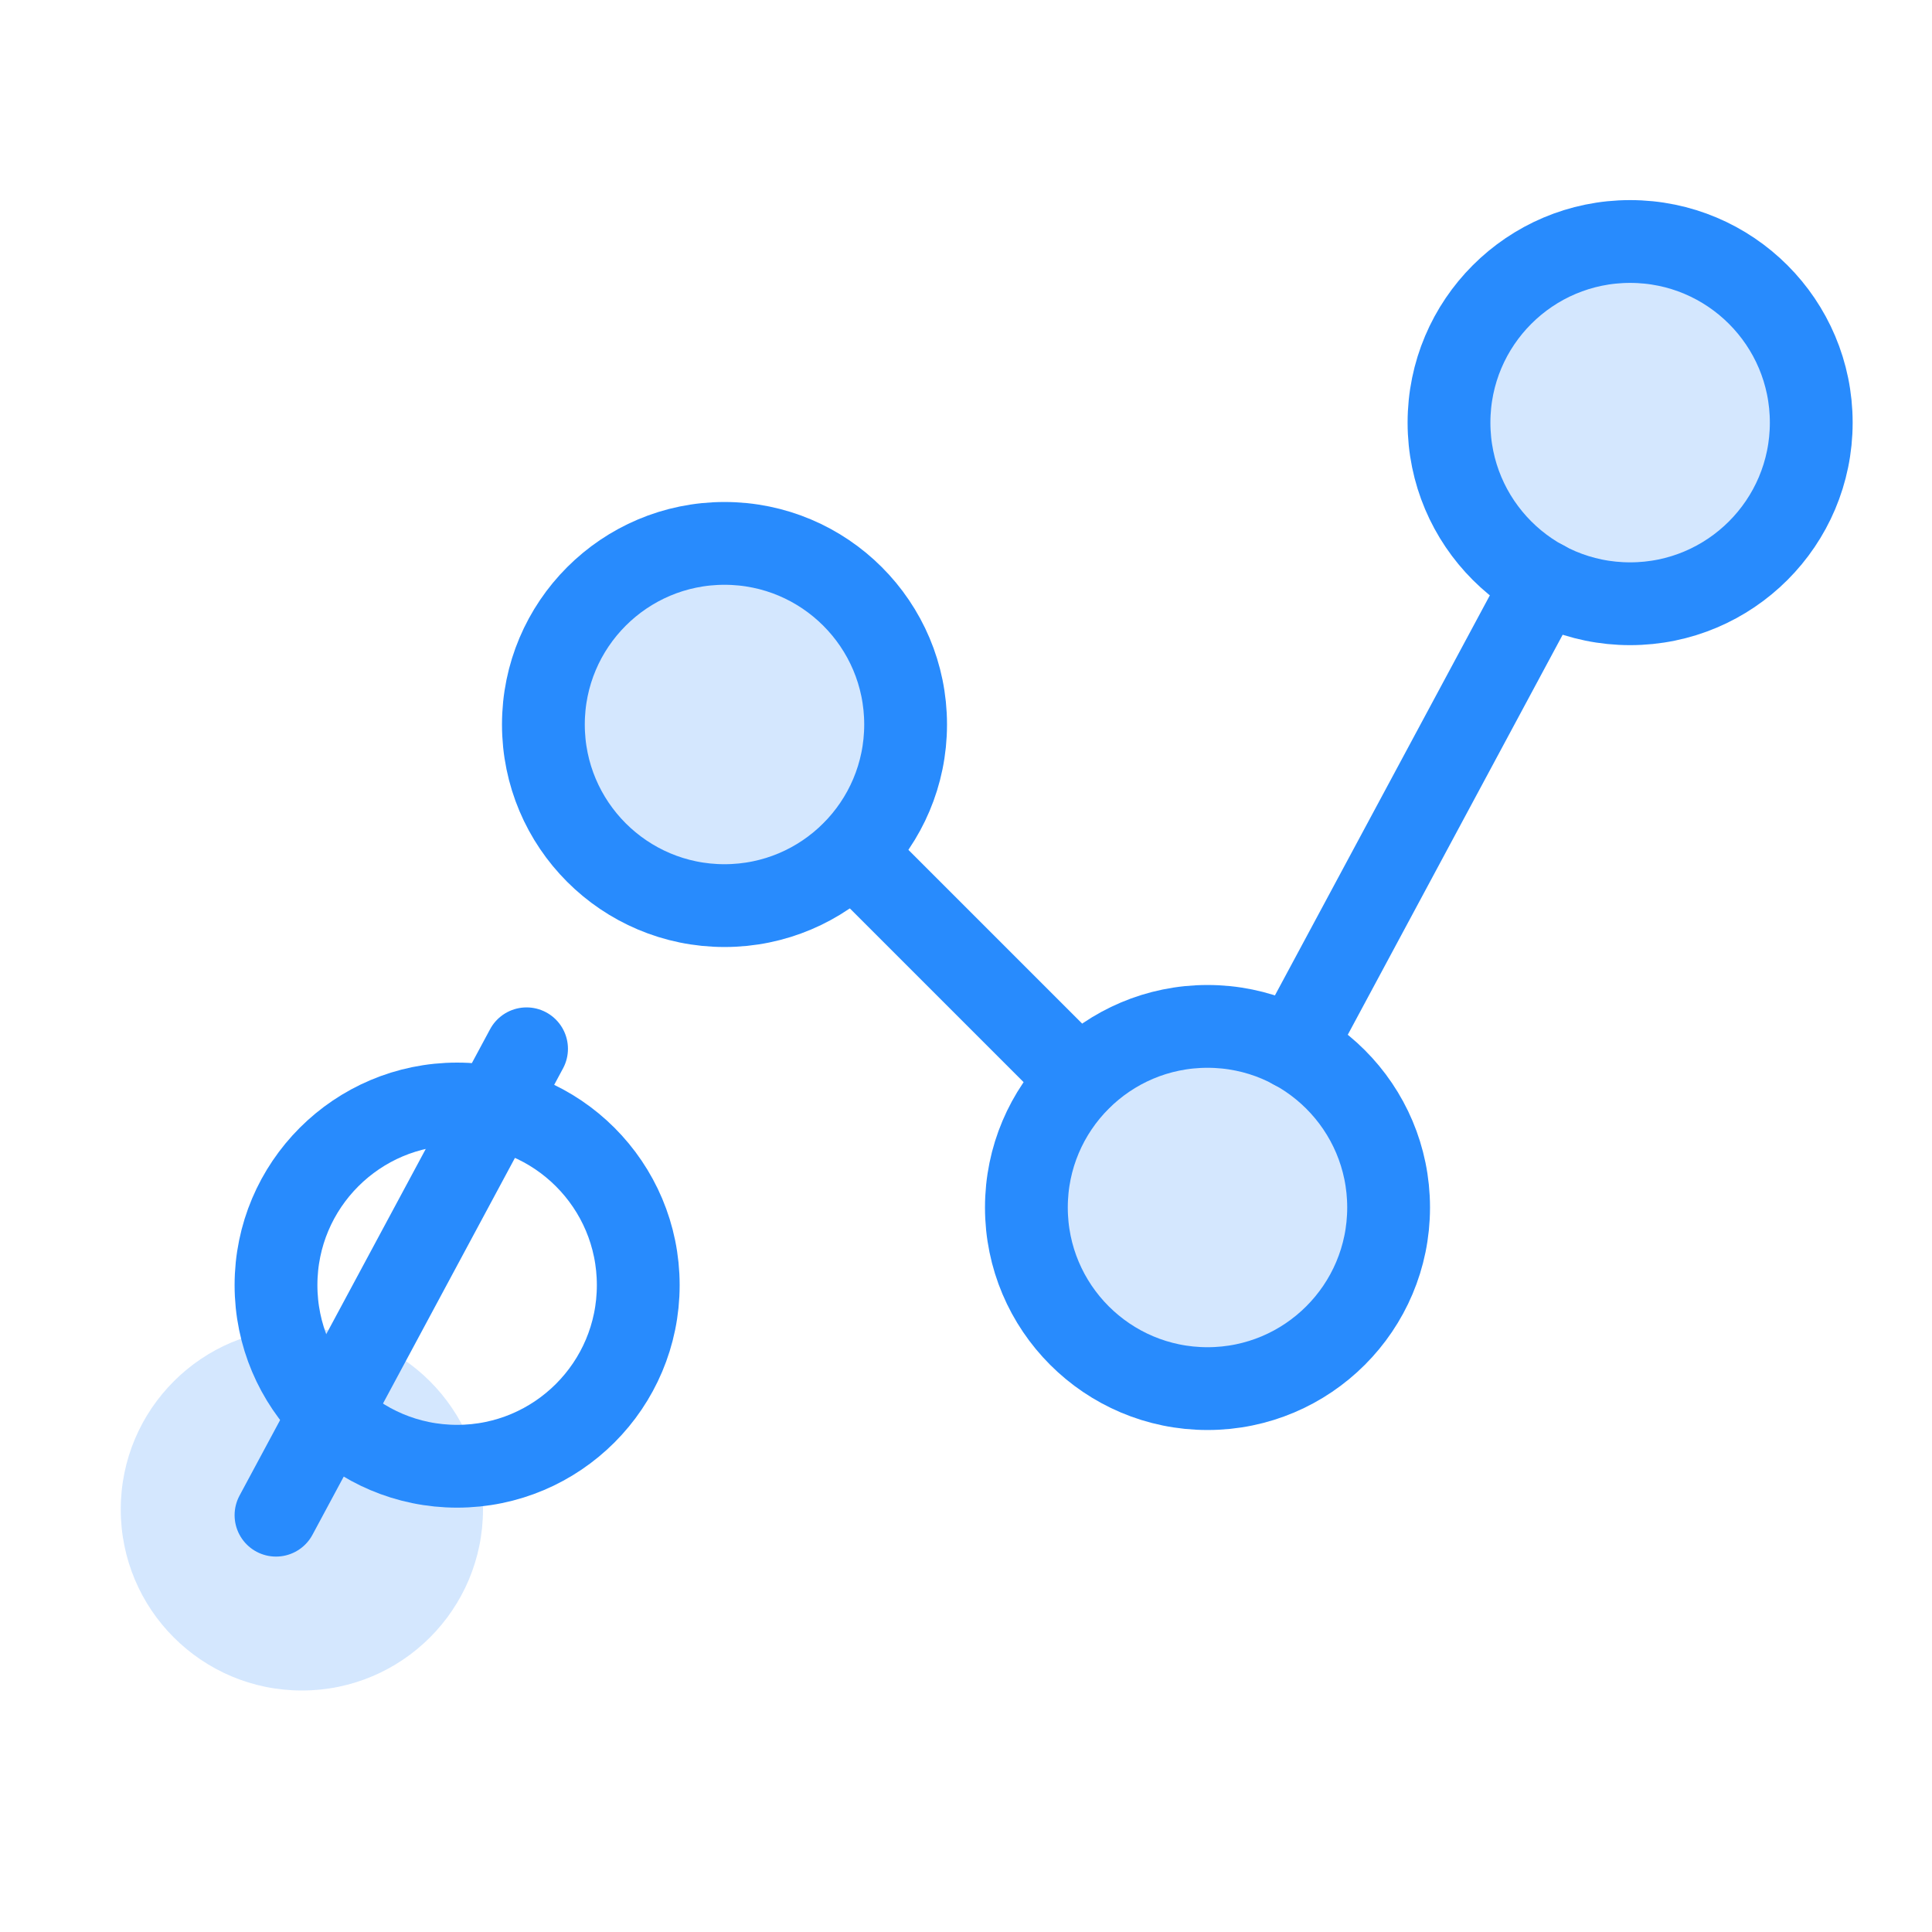 <svg width="70" height="70" viewBox="0 0 70 70" fill="none" xmlns="http://www.w3.org/2000/svg">
<path opacity="0.2" d="M10.938 61.25C14.562 61.25 17.5 58.312 17.5 54.688C17.5 51.063 14.562 48.125 10.938 48.125C7.313 48.125 4.375 51.063 4.375 54.688C4.375 58.312 7.313 61.25 10.938 61.25Z" fill="#288BFD"/>
<path opacity="0.2" d="M26.25 32.812C29.874 32.812 32.812 29.874 32.812 26.25C32.812 22.626 29.874 19.688 26.25 19.688C22.626 19.688 19.688 22.626 19.688 26.25C19.688 29.874 22.626 32.812 26.25 32.812Z" fill="#288BFD"/>
<path opacity="0.2" d="M43.75 50.312C47.374 50.312 50.312 47.374 50.312 43.75C50.312 40.126 47.374 37.188 43.75 37.188C40.126 37.188 37.188 40.126 37.188 43.75C37.188 47.374 40.126 50.312 43.75 50.312Z" fill="#288BFD"/>
<path opacity="0.2" d="M59.062 21.875C62.687 21.875 65.625 18.937 65.625 15.312C65.625 11.688 62.687 8.75 59.062 8.75C55.438 8.75 52.5 11.688 52.5 15.312C52.5 18.937 55.438 21.875 59.062 21.875Z" fill="#288BFD"/>
<path d="M16.562 53.125C20.187 53.125 23.125 50.187 23.125 46.562C23.125 42.938 20.187 40 16.562 40C12.938 40 10 42.938 10 46.562C10 50.187 12.938 53.125 16.562 53.125Z" stroke="#288BFD" stroke-width="3" stroke-linecap="round" stroke-linejoin="round"/>
<path d="M26.25 32.812C29.874 32.812 32.812 29.874 32.812 26.25C32.812 22.626 29.874 19.688 26.25 19.688C22.626 19.688 19.688 22.626 19.688 26.25C19.688 29.874 22.626 32.812 26.25 32.812Z" stroke="#288BFD" stroke-width="3" stroke-linecap="round" stroke-linejoin="round"/>
<path d="M43.75 50.312C47.374 50.312 50.312 47.374 50.312 43.75C50.312 40.126 47.374 37.188 43.75 37.188C40.126 37.188 37.188 40.126 37.188 43.75C37.188 47.374 40.126 50.312 43.75 50.312Z" stroke="#288BFD" stroke-width="3" stroke-linecap="round" stroke-linejoin="round"/>
<path d="M59.062 21.875C62.687 21.875 65.625 18.937 65.625 15.312C65.625 11.688 62.687 8.75 59.062 8.75C55.438 8.75 52.5 11.688 52.5 15.312C52.5 18.937 55.438 21.875 59.062 21.875Z" stroke="#288BFD" stroke-width="3" stroke-linecap="round" stroke-linejoin="round"/>
<path d="M19.078 38L10 54.898" stroke="#288BFD" stroke-width="3" stroke-linecap="round" stroke-linejoin="round"/>
<path d="M39.102 39.102L30.898 30.898" stroke="#288BFD" stroke-width="3" stroke-linecap="round" stroke-linejoin="round"/>
<path d="M55.945 21.082L46.867 37.98" stroke="#288BFD" stroke-width="3" stroke-linecap="round" stroke-linejoin="round"/>
</svg>
